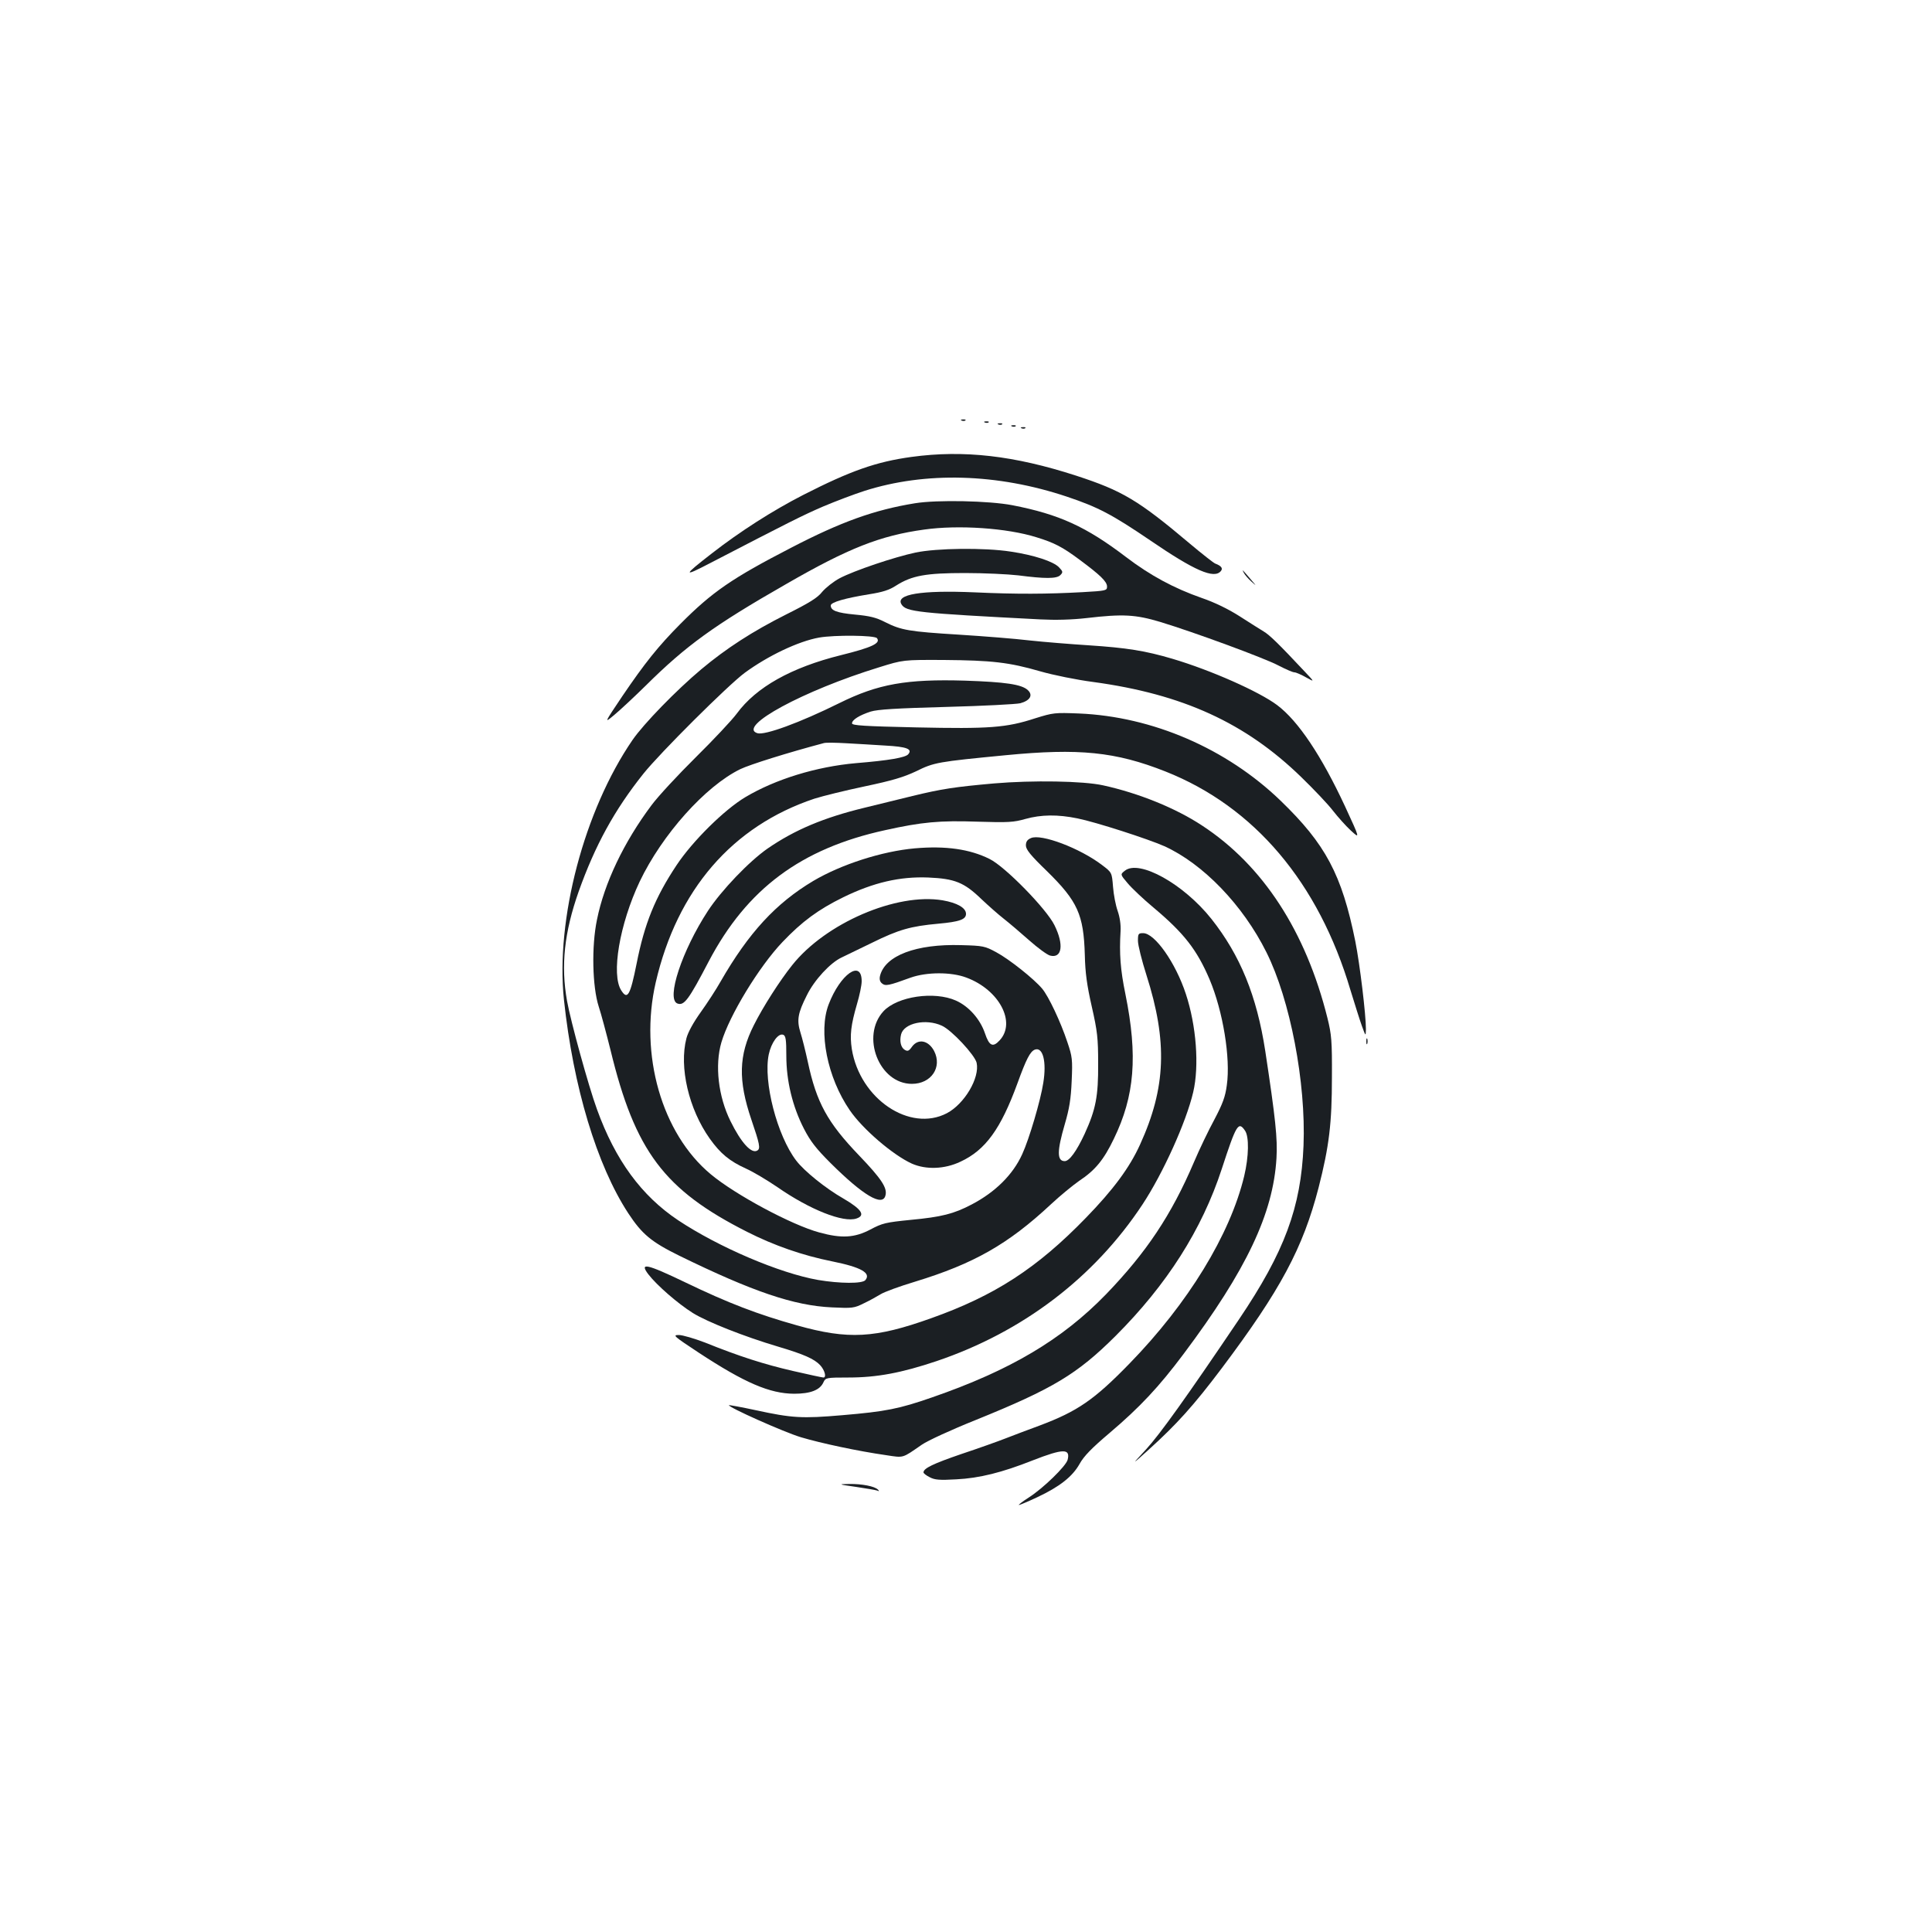 <?xml version="1.0" standalone="no"?>
<!DOCTYPE svg PUBLIC "-//W3C//DTD SVG 20010904//EN"
 "http://www.w3.org/TR/2001/REC-SVG-20010904/DTD/svg10.dtd">
<svg version="1.0" xmlns="http://www.w3.org/2000/svg"
 width="1000pt" height="1000pt" viewBox="0 0 1000 1000"
 preserveAspectRatio="xMidYMid meet">
<g transform="translate(0,1000) scale(0.1,-0.1)"
fill="#1b1f23" stroke="none">
<path d="M4978 7823 c7 -3 16 -2 19 1 4 3 -2 6 -13 5 -11 0 -14 -3 -6 -6z"/>
<path d="M5098 7813 c7 -3 16 -2 19 1 4 3 -2 6 -13 5 -11 0 -14 -3 -6 -6z"/>
<path d="M5168 7803 c7 -3 16 -2 19 1 4 3 -2 6 -13 5 -11 0 -14 -3 -6 -6z"/>
<path d="M5238 7793 c7 -3 16 -2 19 1 4 3 -2 6 -13 5 -11 0 -14 -3 -6 -6z"/>
<path d="M5288 7783 c7 -3 16 -2 19 1 4 3 -2 6 -13 5 -11 0 -14 -3 -6 -6z"/>
<path d="M4718 7635 c-183 -25 -316 -72 -561 -197 -158 -81 -327 -189 -472
-302 -151 -117 -152 -125 -10 -51 407 211 480 248 587 294 64 27 159 63 212
80 316 101 688 91 1049 -30 161 -54 233 -92 429 -225 231 -158 332 -202 367
-160 12 14 3 27 -29 39 -8 3 -67 49 -130 102 -269 227 -351 275 -590 353 -321
104 -581 134 -852 97z"/>
<path d="M4735 7395 c-209 -34 -382 -96 -640 -230 -306 -158 -408 -228 -574
-395 -114 -115 -183 -201 -301 -375 -94 -140 -94 -140 -40 -95 30 25 103 93
163 152 209 207 352 311 728 526 321 185 486 250 713 281 176 25 429 8 581
-40 91 -28 133 -49 224 -117 105 -78 141 -112 141 -138 0 -21 -5 -22 -127 -29
-183 -10 -340 -11 -558 -1 -278 12 -411 -10 -379 -62 24 -39 82 -45 719 -78
78 -4 162 -2 240 7 188 22 253 18 380 -20 175 -53 542 -188 613 -226 37 -19
73 -35 82 -35 8 0 35 -12 60 -26 45 -25 45 -25 -5 28 -138 147 -183 191 -215
210 -19 12 -76 47 -125 79 -58 37 -128 71 -195 94 -143 50 -266 116 -392 212
-206 157 -346 221 -588 268 -119 23 -390 29 -505 10z"/>
<path d="M4739 7140 c-109 -23 -317 -93 -393 -133 -32 -17 -72 -49 -90 -70
-24 -31 -66 -57 -188 -118 -173 -87 -309 -175 -438 -283 -129 -108 -299 -283
-356 -366 -250 -364 -399 -929 -355 -1345 48 -450 170 -856 333 -1105 71 -108
119 -148 263 -219 382 -187 595 -259 791 -268 106 -5 115 -4 165 21 30 14 69
36 87 47 19 12 98 41 178 65 304 93 481 193 704 401 47 44 113 98 146 121 83
55 127 109 179 217 108 222 125 429 60 750 -26 126 -32 209 -25 325 2 35 -4
73 -15 105 -10 28 -21 84 -24 125 -6 74 -6 74 -56 112 -115 88 -317 164 -369
140 -19 -8 -26 -19 -26 -38 0 -21 24 -51 109 -133 159 -156 190 -225 196 -434
2 -92 11 -157 36 -267 29 -128 33 -163 33 -295 1 -169 -12 -237 -70 -364 -42
-90 -79 -141 -103 -141 -41 0 -40 53 0 190 24 82 32 131 36 225 5 111 3 126
-22 200 -35 106 -98 239 -131 278 -43 51 -170 152 -237 188 -59 32 -68 34
-182 37 -233 7 -394 -54 -420 -159 -4 -17 -1 -30 10 -39 18 -15 34 -12 149 30
82 29 209 30 288 0 170 -63 259 -232 172 -325 -35 -38 -54 -29 -76 37 -25 73
-83 139 -150 169 -112 50 -303 22 -375 -55 -119 -129 -23 -376 147 -376 100 0
158 86 115 170 -29 55 -82 66 -114 23 -16 -23 -23 -26 -38 -17 -20 12 -28 44
-19 80 15 59 129 83 211 45 50 -22 171 -152 180 -192 17 -78 -63 -213 -154
-261 -192 -100 -450 74 -492 332 -11 72 -5 124 27 234 13 44 24 96 24 117 0
115 -111 37 -171 -120 -54 -141 -7 -378 109 -547 66 -97 223 -232 322 -277 73
-32 169 -29 251 10 130 60 209 170 295 405 46 127 66 165 90 175 42 16 62 -62
44 -172 -14 -91 -73 -291 -109 -369 -48 -106 -139 -196 -261 -260 -93 -49
-157 -65 -316 -80 -130 -13 -147 -17 -209 -50 -82 -43 -149 -47 -265 -15 -143
39 -434 195 -561 301 -254 211 -371 620 -285 993 111 479 396 809 821 951 44
14 162 43 262 64 142 30 199 47 265 78 93 46 111 49 463 83 380 37 569 18 827
-84 460 -182 793 -575 958 -1132 22 -71 48 -155 59 -185 20 -55 20 -55 21 -17
0 74 -31 334 -55 455 -70 346 -154 503 -387 728 -280 270 -663 435 -1043 451
-126 5 -134 4 -227 -25 -150 -49 -238 -55 -615 -47 -271 6 -333 10 -333 21 0
18 38 42 97 61 36 11 132 17 392 24 189 5 361 14 382 19 51 14 67 42 39 68
-32 30 -117 42 -325 49 -303 9 -450 -17 -650 -116 -206 -102 -387 -168 -425
-156 -106 34 239 221 630 341 125 39 125 39 335 38 248 -2 338 -12 500 -59 66
-19 189 -44 274 -55 463 -63 788 -212 1076 -492 66 -64 140 -142 165 -175 25
-32 66 -78 92 -102 48 -44 48 -44 -30 125 -122 262 -242 442 -351 524 -93 70
-343 181 -542 240 -142 42 -237 57 -435 70 -93 6 -230 17 -304 25 -74 9 -239
22 -366 30 -260 16 -299 23 -383 65 -46 24 -80 32 -156 39 -95 9 -125 21 -125
47 0 17 75 38 198 58 70 11 105 22 140 45 82 52 154 65 357 65 99 0 223 -6
275 -12 139 -18 199 -18 218 1 15 15 14 19 -7 41 -29 30 -129 63 -250 81 -136
21 -383 18 -492 -5z m-200 -443 c21 -26 -25 -48 -186 -88 -258 -64 -439 -166
-539 -302 -25 -34 -121 -136 -213 -227 -92 -91 -195 -202 -229 -248 -143 -191
-244 -403 -282 -592 -29 -138 -24 -348 9 -450 12 -36 39 -137 61 -225 127
-524 278 -724 707 -941 138 -70 286 -122 441 -153 149 -30 202 -60 171 -97
-16 -19 -132 -18 -245 1 -199 35 -513 169 -724 309 -190 127 -325 311 -420
574 -44 120 -137 459 -155 561 -33 184 -14 356 60 566 85 239 185 422 335 610
87 109 439 459 524 522 121 89 279 164 386 183 81 14 286 12 299 -3z m43 -556
c112 -6 142 -18 119 -45 -14 -17 -99 -32 -270 -46 -205 -18 -417 -83 -573
-176 -109 -65 -273 -227 -356 -352 -111 -167 -166 -302 -207 -510 -33 -164
-47 -189 -79 -139 -54 82 -9 344 95 564 116 243 340 494 521 582 50 24 248 86
433 135 11 3 63 2 115 -1 52 -3 143 -8 202 -12z"/>
<path d="M6438 7035 c6 -11 23 -31 39 -45 28 -25 28 -25 -2 10 -47 55 -48 56
-37 35z"/>
<path d="M5145 5945 c-202 -18 -270 -28 -422 -65 -68 -17 -180 -44 -249 -61
-210 -51 -360 -114 -501 -211 -95 -66 -239 -216 -309 -323 -134 -205 -217
-456 -158 -479 35 -13 58 18 163 219 197 374 477 583 912 678 189 42 283 51
480 44 158 -5 186 -3 246 14 82 23 168 24 270 3 95 -19 367 -107 450 -144 200
-91 406 -304 528 -549 123 -246 205 -674 192 -1001 -13 -319 -98 -549 -334
-899 -272 -403 -408 -593 -481 -673 -77 -83 -77 -83 13 -2 147 133 234 230
378 421 305 406 421 623 502 936 55 215 69 334 69 572 1 187 -2 220 -23 305
-112 449 -334 791 -649 997 -136 90 -329 168 -512 208 -103 23 -366 27 -565
10z"/>
<path d="M4735 5609 c-169 -15 -381 -83 -526 -169 -193 -115 -334 -268 -479
-520 -23 -41 -70 -113 -103 -159 -38 -53 -66 -104 -74 -135 -39 -149 12 -367
121 -520 55 -77 102 -116 188 -155 36 -16 108 -59 161 -95 168 -117 342 -186
410 -163 48 16 27 48 -67 103 -93 53 -204 143 -245 197 -99 130 -171 409 -142
549 13 62 50 112 75 102 13 -5 16 -25 16 -109 0 -130 32 -262 91 -377 34 -66
63 -103 138 -178 169 -168 269 -227 284 -168 11 39 -21 87 -137 208 -163 170
-220 273 -265 485 -12 55 -29 123 -38 151 -20 64 -13 101 33 192 39 80 122
169 180 196 21 10 93 45 159 77 136 67 198 85 342 98 110 10 143 22 143 51 0
31 -46 57 -121 70 -239 40 -606 -118 -779 -336 -64 -80 -151 -216 -198 -310
-79 -156 -82 -286 -13 -489 43 -126 48 -150 31 -160 -30 -19 -84 40 -139 152
-63 127 -82 289 -47 408 41 139 195 392 316 519 102 107 185 168 315 232 156
76 292 108 440 102 137 -6 185 -25 275 -112 36 -34 88 -80 115 -101 28 -22 87
-72 132 -112 45 -40 93 -75 108 -79 62 -16 73 56 23 157 -41 84 -256 304 -336
343 -102 51 -227 69 -387 55z"/>
<path d="M5822 5493 c-24 -19 -24 -19 15 -65 21 -25 81 -82 134 -126 157 -132
224 -217 290 -372 69 -164 109 -406 89 -547 -8 -60 -21 -95 -64 -177 -30 -55
-78 -155 -106 -221 -117 -274 -246 -467 -455 -684 -227 -234 -494 -393 -901
-534 -170 -59 -239 -73 -464 -92 -209 -18 -260 -15 -449 26 -74 16 -136 27
-138 26 -8 -9 283 -139 372 -166 104 -31 295 -72 442 -93 93 -14 81 -17 184
54 30 21 154 78 279 128 400 162 525 237 724 435 266 266 447 550 550 865 75
230 86 248 120 198 22 -31 20 -134 -4 -235 -73 -304 -291 -660 -594 -971 -183
-188 -269 -247 -466 -321 -58 -21 -136 -51 -175 -66 -38 -15 -142 -52 -229
-81 -146 -50 -196 -74 -196 -95 0 -5 14 -16 32 -25 26 -14 51 -16 138 -11 119
6 236 35 395 98 159 62 196 62 181 3 -9 -33 -126 -147 -201 -195 -33 -21 -56
-39 -51 -39 4 0 47 18 94 40 117 55 183 107 220 173 22 40 63 82 154 159 159
135 257 240 385 411 325 434 463 726 480 1012 6 102 -5 205 -58 555 -44 286
-130 496 -279 684 -144 181 -374 309 -448 249z"/>
<path d="M5890 5130 c0 -22 20 -102 44 -177 110 -345 101 -583 -33 -877 -54
-119 -138 -233 -280 -379 -253 -261 -472 -403 -801 -520 -291 -104 -429 -112
-695 -37 -203 57 -355 115 -577 222 -202 97 -240 105 -192 42 43 -56 152 -151
230 -200 74 -46 266 -122 441 -174 135 -40 188 -64 218 -96 24 -26 34 -64 17
-64 -5 0 -76 15 -158 34 -151 35 -276 75 -455 147 -55 21 -116 39 -135 39 -34
0 -28 -5 102 -91 239 -157 368 -212 494 -213 85 0 134 19 152 59 11 24 14 25
129 25 148 0 275 24 457 85 446 151 815 432 1065 810 107 162 227 428 263 582
32 136 16 345 -38 508 -53 162 -161 315 -221 315 -25 0 -27 -3 -27 -40z"/>
<path d="M7072 4610 c0 -14 2 -19 5 -12 2 6 2 18 0 25 -3 6 -5 1 -5 -13z"/>
<path d="M4430 2304 c52 -8 102 -16 110 -19 11 -5 12 -3 4 5 -17 17 -82 30
-149 29 -58 -1 -57 -2 35 -15z"/>
</g>
</svg>
